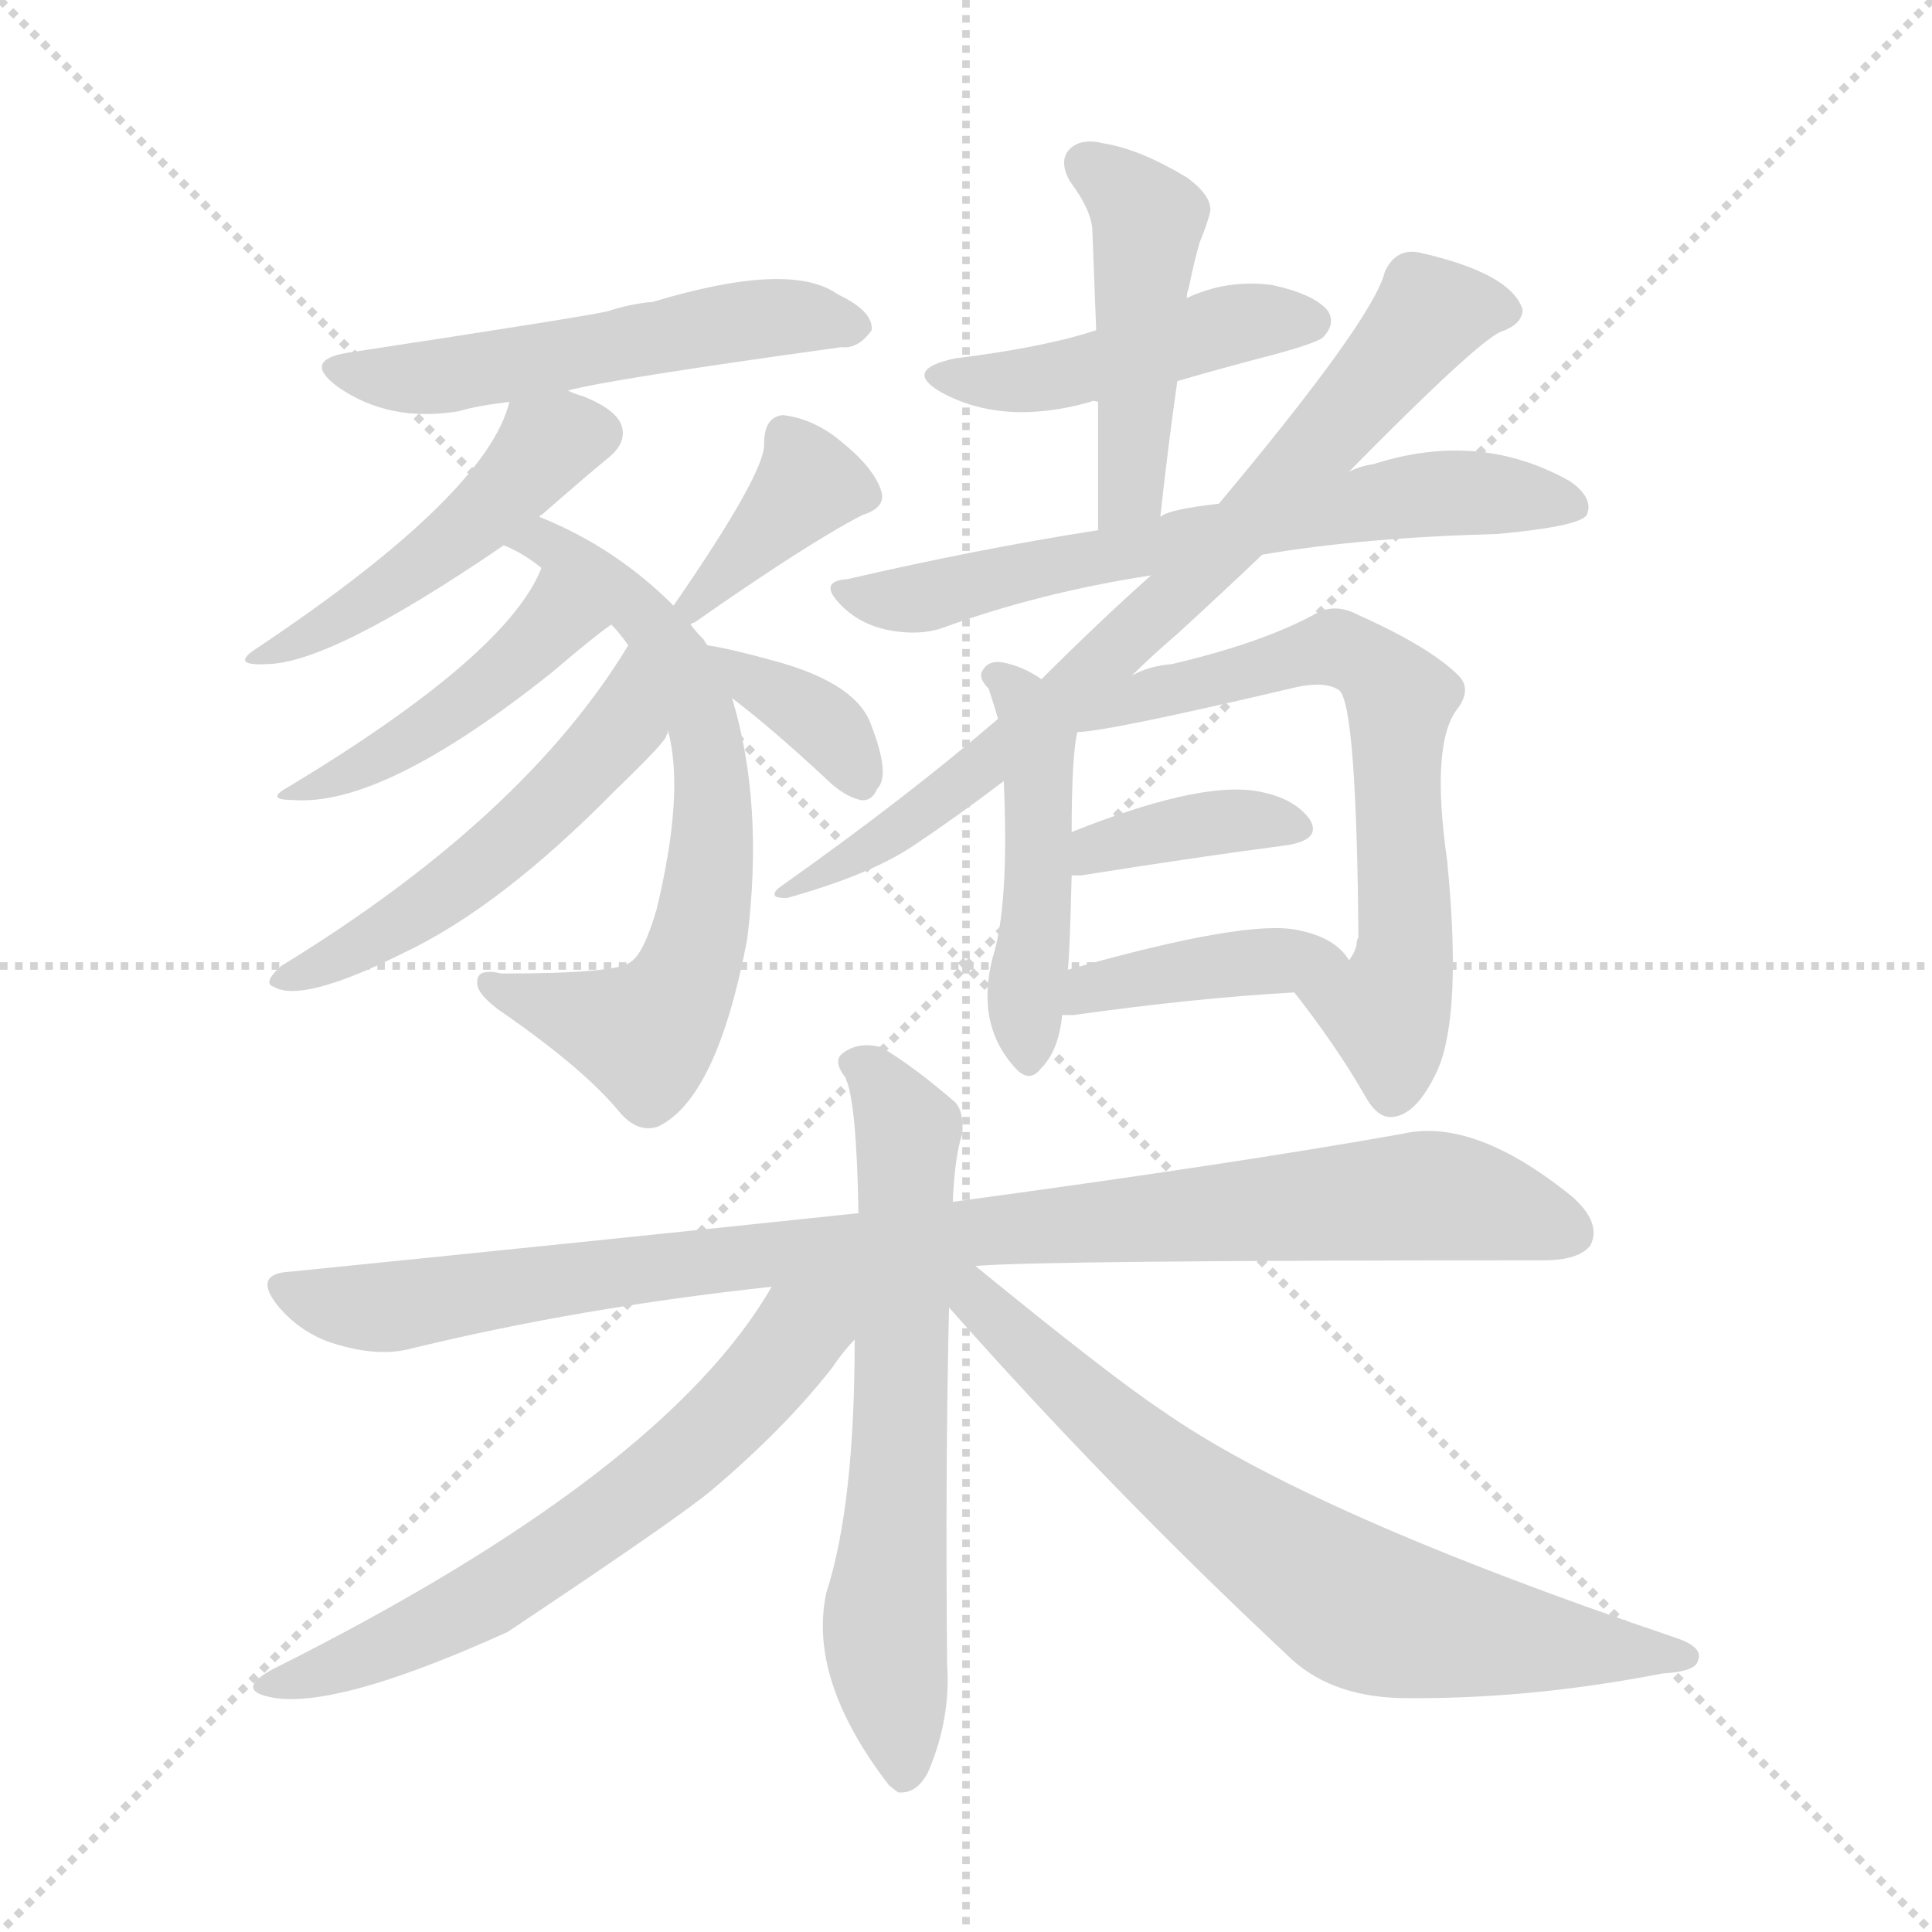 <svg version="1.1" viewBox="0 0 1024 1024" xmlns="http://www.w3.org/2000/svg">
  <g stroke="lightgray" stroke-dasharray="1,1" stroke-width="1" transform="scale(4, 4)">
    <line x1="0" y1="0" x2="256" y2="256"></line>
    <line x1="256" y1="0" x2="0" y2="256"></line>
    <line x1="128" y1="0" x2="128" y2="256"></line>
    <line x1="0" y1="128" x2="256" y2="128"></line>
  </g>
<g transform="scale(1, -1) translate(0, -900)">
   <style type="text/css">
    @keyframes keyframes0 {
      from {
       stroke: blue;
       stroke-dashoffset: 532;
       stroke-width: 128;
       }
       63% {
       animation-timing-function: step-end;
       stroke: blue;
       stroke-dashoffset: 0;
       stroke-width: 128;
       }
       to {
       stroke: black;
       stroke-width: 1024;
       }
       }
       #make-me-a-hanzi-animation-0 {
         animation: keyframes0 0.683s both;
         animation-delay: 0s;
         animation-timing-function: linear;
       }
    @keyframes keyframes1 {
      from {
       stroke: blue;
       stroke-dashoffset: 467;
       stroke-width: 128;
       }
       60% {
       animation-timing-function: step-end;
       stroke: blue;
       stroke-dashoffset: 0;
       stroke-width: 128;
       }
       to {
       stroke: black;
       stroke-width: 1024;
       }
       }
       #make-me-a-hanzi-animation-1 {
         animation: keyframes1 0.63s both;
         animation-delay: 0.683s;
         animation-timing-function: linear;
       }
    @keyframes keyframes2 {
      from {
       stroke: blue;
       stroke-dashoffset: 660;
       stroke-width: 128;
       }
       68% {
       animation-timing-function: step-end;
       stroke: blue;
       stroke-dashoffset: 0;
       stroke-width: 128;
       }
       to {
       stroke: black;
       stroke-width: 1024;
       }
       }
       #make-me-a-hanzi-animation-2 {
         animation: keyframes2 0.787s both;
         animation-delay: 1.313s;
         animation-timing-function: linear;
       }
    @keyframes keyframes3 {
      from {
       stroke: blue;
       stroke-dashoffset: 444;
       stroke-width: 128;
       }
       59% {
       animation-timing-function: step-end;
       stroke: blue;
       stroke-dashoffset: 0;
       stroke-width: 128;
       }
       to {
       stroke: black;
       stroke-width: 1024;
       }
       }
       #make-me-a-hanzi-animation-3 {
         animation: keyframes3 0.611s both;
         animation-delay: 2.1s;
         animation-timing-function: linear;
       }
    @keyframes keyframes4 {
      from {
       stroke: blue;
       stroke-dashoffset: 518;
       stroke-width: 128;
       }
       63% {
       animation-timing-function: step-end;
       stroke: blue;
       stroke-dashoffset: 0;
       stroke-width: 128;
       }
       to {
       stroke: black;
       stroke-width: 1024;
       }
       }
       #make-me-a-hanzi-animation-4 {
         animation: keyframes4 0.672s both;
         animation-delay: 2.711s;
         animation-timing-function: linear;
       }
    @keyframes keyframes5 {
      from {
       stroke: blue;
       stroke-dashoffset: 378;
       stroke-width: 128;
       }
       55% {
       animation-timing-function: step-end;
       stroke: blue;
       stroke-dashoffset: 0;
       stroke-width: 128;
       }
       to {
       stroke: black;
       stroke-width: 1024;
       }
       }
       #make-me-a-hanzi-animation-5 {
         animation: keyframes5 0.558s both;
         animation-delay: 3.383s;
         animation-timing-function: linear;
       }
    @keyframes keyframes6 {
      from {
       stroke: blue;
       stroke-dashoffset: 358;
       stroke-width: 128;
       }
       54% {
       animation-timing-function: step-end;
       stroke: blue;
       stroke-dashoffset: 0;
       stroke-width: 128;
       }
       to {
       stroke: black;
       stroke-width: 1024;
       }
       }
       #make-me-a-hanzi-animation-6 {
         animation: keyframes6 0.541s both;
         animation-delay: 3.941s;
         animation-timing-function: linear;
       }
    @keyframes keyframes7 {
      from {
       stroke: blue;
       stroke-dashoffset: 454;
       stroke-width: 128;
       }
       60% {
       animation-timing-function: step-end;
       stroke: blue;
       stroke-dashoffset: 0;
       stroke-width: 128;
       }
       to {
       stroke: black;
       stroke-width: 1024;
       }
       }
       #make-me-a-hanzi-animation-7 {
         animation: keyframes7 0.619s both;
         animation-delay: 4.482s;
         animation-timing-function: linear;
       }
    @keyframes keyframes8 {
      from {
       stroke: blue;
       stroke-dashoffset: 462;
       stroke-width: 128;
       }
       60% {
       animation-timing-function: step-end;
       stroke: blue;
       stroke-dashoffset: 0;
       stroke-width: 128;
       }
       to {
       stroke: black;
       stroke-width: 1024;
       }
       }
       #make-me-a-hanzi-animation-8 {
         animation: keyframes8 0.626s both;
         animation-delay: 5.101s;
         animation-timing-function: linear;
       }
    @keyframes keyframes9 {
      from {
       stroke: blue;
       stroke-dashoffset: 639;
       stroke-width: 128;
       }
       68% {
       animation-timing-function: step-end;
       stroke: blue;
       stroke-dashoffset: 0;
       stroke-width: 128;
       }
       to {
       stroke: black;
       stroke-width: 1024;
       }
       }
       #make-me-a-hanzi-animation-9 {
         animation: keyframes9 0.77s both;
         animation-delay: 5.727s;
         animation-timing-function: linear;
       }
    @keyframes keyframes10 {
      from {
       stroke: blue;
       stroke-dashoffset: 759;
       stroke-width: 128;
       }
       71% {
       animation-timing-function: step-end;
       stroke: blue;
       stroke-dashoffset: 0;
       stroke-width: 128;
       }
       to {
       stroke: black;
       stroke-width: 1024;
       }
       }
       #make-me-a-hanzi-animation-10 {
         animation: keyframes10 0.868s both;
         animation-delay: 6.497s;
         animation-timing-function: linear;
       }
    @keyframes keyframes11 {
      from {
       stroke: blue;
       stroke-dashoffset: 459;
       stroke-width: 128;
       }
       60% {
       animation-timing-function: step-end;
       stroke: blue;
       stroke-dashoffset: 0;
       stroke-width: 128;
       }
       to {
       stroke: black;
       stroke-width: 1024;
       }
       }
       #make-me-a-hanzi-animation-11 {
         animation: keyframes11 0.624s both;
         animation-delay: 7.365s;
         animation-timing-function: linear;
       }
    @keyframes keyframes12 {
      from {
       stroke: blue;
       stroke-dashoffset: 652;
       stroke-width: 128;
       }
       68% {
       animation-timing-function: step-end;
       stroke: blue;
       stroke-dashoffset: 0;
       stroke-width: 128;
       }
       to {
       stroke: black;
       stroke-width: 1024;
       }
       }
       #make-me-a-hanzi-animation-12 {
         animation: keyframes12 0.781s both;
         animation-delay: 7.989s;
         animation-timing-function: linear;
       }
    @keyframes keyframes13 {
      from {
       stroke: blue;
       stroke-dashoffset: 376;
       stroke-width: 128;
       }
       55% {
       animation-timing-function: step-end;
       stroke: blue;
       stroke-dashoffset: 0;
       stroke-width: 128;
       }
       to {
       stroke: black;
       stroke-width: 1024;
       }
       }
       #make-me-a-hanzi-animation-13 {
         animation: keyframes13 0.556s both;
         animation-delay: 8.769s;
         animation-timing-function: linear;
       }
    @keyframes keyframes14 {
      from {
       stroke: blue;
       stroke-dashoffset: 401;
       stroke-width: 128;
       }
       57% {
       animation-timing-function: step-end;
       stroke: blue;
       stroke-dashoffset: 0;
       stroke-width: 128;
       }
       to {
       stroke: black;
       stroke-width: 1024;
       }
       }
       #make-me-a-hanzi-animation-14 {
         animation: keyframes14 0.576s both;
         animation-delay: 9.325s;
         animation-timing-function: linear;
       }
    @keyframes keyframes15 {
      from {
       stroke: blue;
       stroke-dashoffset: 944;
       stroke-width: 128;
       }
       75% {
       animation-timing-function: step-end;
       stroke: blue;
       stroke-dashoffset: 0;
       stroke-width: 128;
       }
       to {
       stroke: black;
       stroke-width: 1024;
       }
       }
       #make-me-a-hanzi-animation-15 {
         animation: keyframes15 1.018s both;
         animation-delay: 9.902s;
         animation-timing-function: linear;
       }
    @keyframes keyframes16 {
      from {
       stroke: blue;
       stroke-dashoffset: 643;
       stroke-width: 128;
       }
       68% {
       animation-timing-function: step-end;
       stroke: blue;
       stroke-dashoffset: 0;
       stroke-width: 128;
       }
       to {
       stroke: black;
       stroke-width: 1024;
       }
       }
       #make-me-a-hanzi-animation-16 {
         animation: keyframes16 0.773s both;
         animation-delay: 10.92s;
         animation-timing-function: linear;
       }
    @keyframes keyframes17 {
      from {
       stroke: blue;
       stroke-dashoffset: 629;
       stroke-width: 128;
       }
       67% {
       animation-timing-function: step-end;
       stroke: blue;
       stroke-dashoffset: 0;
       stroke-width: 128;
       }
       to {
       stroke: black;
       stroke-width: 1024;
       }
       }
       #make-me-a-hanzi-animation-17 {
         animation: keyframes17 0.762s both;
         animation-delay: 11.693s;
         animation-timing-function: linear;
       }
    @keyframes keyframes18 {
      from {
       stroke: blue;
       stroke-dashoffset: 704;
       stroke-width: 128;
       }
       70% {
       animation-timing-function: step-end;
       stroke: blue;
       stroke-dashoffset: 0;
       stroke-width: 128;
       }
       to {
       stroke: black;
       stroke-width: 1024;
       }
       }
       #make-me-a-hanzi-animation-18 {
         animation: keyframes18 0.823s both;
         animation-delay: 12.455s;
         animation-timing-function: linear;
       }
</style>
<path d="M 301.0 693.0 Q 323.0 699.0 446.0 716.0 Q 455.0 715.0 462.0 725.0 Q 463.0 735.0 444.0 744.0 Q 419.0 762.0 346.0 740.0 Q 334.0 739.0 322.0 735.0 Q 309.0 732.0 184.0 713.0 Q 160.0 709.0 179.0 695.0 Q 206.0 676.0 243.0 682.0 Q 253.0 685.0 270.0 687.0 L 301.0 693.0 Z" fill="lightgray"></path> 
<path d="M 286.0 626.0 Q 286.0 627.0 287.0 627.0 Q 311.0 648.0 322.0 657.0 Q 331.0 664.0 330.0 672.0 Q 329.0 682.0 309.0 690.0 Q 305.0 691.0 301.0 693.0 C 275.0 703.0 275.0 703.0 270.0 687.0 Q 258.0 638.0 137.0 557.0 Q 121.0 547.0 141.0 548.0 Q 175.0 548.0 267.0 611.0 L 286.0 626.0 Z" fill="lightgray"></path> 
<path d="M 375.0 558.0 Q 374.0 559.0 373.0 561.0 Q 369.0 565.0 366.0 569.0 L 357.0 579.0 Q 326.0 610.0 286.0 626.0 C 259.0 638.0 240.0 625.0 267.0 611.0 Q 277.0 607.0 287.0 599.0 L 324.0 569.0 Q 328.0 565.0 333.0 558.0 L 354.0 513.0 Q 363.0 480.0 348.0 418.0 Q 341.0 394.0 334.0 390.0 Q 327.0 384.0 266.0 384.0 Q 253.0 387.0 253.0 380.0 Q 252.0 374.0 264.0 365.0 Q 309.0 334.0 328.0 311.0 Q 338.0 299.0 349.0 303.0 Q 380.0 318.0 396.0 402.0 Q 405.0 474.0 388.0 530.0 L 375.0 558.0 Z" fill="lightgray"></path> 
<path d="M 287.0 599.0 Q 269.0 553.0 153.0 483.0 Q 140.0 476.0 155.0 476.0 Q 203.0 472.0 293.0 544.0 Q 314.0 562.0 324.0 569.0 C 348.0 587.0 299.0 626.0 287.0 599.0 Z" fill="lightgray"></path> 
<path d="M 333.0 558.0 Q 278.0 467.0 149.0 388.0 Q 139.0 379.0 145.0 377.0 Q 160.0 368.0 214.0 395.0 Q 265.0 419.0 326.0 481.0 Q 354.0 508.0 353.0 510.0 Q 354.0 511.0 354.0 513.0 C 368.0 540.0 349.0 583.0 333.0 558.0 Z" fill="lightgray"></path> 
<path d="M 366.0 569.0 Q 367.0 570.0 368.0 570.0 Q 428.0 612.0 457.0 627.0 Q 470.0 631.0 467.0 640.0 Q 463.0 652.0 447.0 665.0 Q 432.0 678.0 415.0 680.0 Q 405.0 679.0 405.0 665.0 Q 406.0 650.0 357.0 579.0 C 340.0 554.0 340.0 554.0 366.0 569.0 Z" fill="lightgray"></path> 
<path d="M 388.0 530.0 Q 409.0 514.0 437.0 488.0 Q 447.0 478.0 456.0 476.0 Q 462.0 475.0 465.0 482.0 Q 472.0 489.0 462.0 515.0 Q 455.0 537.0 413.0 549.0 Q 388.0 556.0 375.0 558.0 C 345.0 563.0 364.0 548.0 388.0 530.0 Z" fill="lightgray"></path> 
<path d="M 624.0 698.0 Q 648.0 705.0 675.0 712.0 Q 697.0 718.0 701.0 721.0 Q 708.0 728.0 704.0 735.0 Q 697.0 744.0 674.0 749.0 Q 650.0 752.0 629.0 742.0 L 581.0 725.0 Q 554.0 716.0 506.0 710.0 Q 478.0 704.0 499.0 692.0 Q 532.0 674.0 578.0 687.0 Q 579.0 688.0 582.0 687.0 L 624.0 698.0 Z" fill="lightgray"></path> 
<path d="M 615.0 626.0 Q 619.0 663.0 624.0 698.0 L 629.0 742.0 Q 629.0 745.0 630.0 747.0 Q 633.0 762.0 636.0 772.0 Q 639.0 779.0 641.0 786.0 Q 644.0 795.0 629.0 806.0 Q 604.0 821.0 585.0 824.0 Q 573.0 827.0 567.0 821.0 Q 561.0 815.0 567.0 804.0 Q 579.0 788.0 579.0 777.0 Q 580.0 752.0 581.0 725.0 L 582.0 687.0 Q 582.0 656.0 582.0 619.0 C 582.0 589.0 612.0 596.0 615.0 626.0 Z" fill="lightgray"></path> 
<path d="M 669.0 606.0 Q 721.0 615.0 794.0 617.0 Q 837.0 621.0 841.0 627.0 Q 845.0 636.0 832.0 645.0 Q 784.0 672.0 728.0 654.0 Q 721.0 653.0 715.0 650.0 L 646.0 633.0 Q 619.0 630.0 615.0 626.0 L 582.0 619.0 Q 518.0 609.0 449.0 593.0 Q 433.0 592.0 446.0 579.0 Q 456.0 569.0 471.0 566.0 Q 487.0 563.0 499.0 567.0 Q 551.0 586.0 610.0 595.0 L 669.0 606.0 Z" fill="lightgray"></path> 
<path d="M 600.0 542.0 Q 610.0 552.0 624.0 564.0 Q 648.0 586.0 669.0 606.0 L 715.0 650.0 Q 781.0 717.0 795.0 724.0 Q 807.0 728.0 807.0 736.0 Q 801.0 755.0 753.0 766.0 Q 740.0 769.0 734.0 756.0 Q 728.0 731.0 646.0 633.0 L 610.0 595.0 Q 582.0 570.0 552.0 540.0 L 529.0 519.0 Q 480.0 477.0 415.0 431.0 Q 409.0 427.0 411.0 425.0 Q 412.0 424.0 417.0 424.0 Q 460.0 436.0 483.0 451.0 Q 507.0 467.0 532.0 486.0 L 600.0 542.0 Z" fill="lightgray"></path> 
<path d="M 552.0 540.0 Q 542.0 547.0 531.0 549.0 Q 524.0 550.0 521.0 545.0 Q 518.0 541.0 524.0 535.0 Q 527.0 526.0 529.0 519.0 L 532.0 486.0 Q 535.0 420.0 526.0 392.0 Q 517.0 356.0 539.0 333.0 Q 546.0 326.0 552.0 334.0 Q 561.0 343.0 563.0 362.0 L 566.0 386.0 Q 567.0 395.0 568.0 436.0 L 568.0 459.0 Q 568.0 499.0 571.0 512.0 L 552.0 540.0 Z" fill="lightgray"></path> 
<path d="M 686.0 374.0 Q 708.0 346.0 723.0 320.0 Q 730.0 307.0 738.0 308.0 Q 751.0 309.0 762.0 333.0 Q 775.0 363.0 767.0 444.0 Q 758.0 507.0 773.0 525.0 Q 780.0 535.0 773.0 542.0 Q 758.0 557.0 720.0 574.0 Q 707.0 581.0 696.0 574.0 Q 668.0 559.0 621.0 548.0 Q 609.0 547.0 600.0 542.0 C 546.0 522.0 541.0 509.0 571.0 512.0 Q 586.0 512.0 688.0 536.0 Q 703.0 539.0 710.0 534.0 Q 719.0 525.0 720.0 403.0 Q 719.0 402.0 719.0 399.0 Q 718.0 395.0 715.0 391.0 C 704.0 363.0 671.0 393.0 686.0 374.0 Z" fill="lightgray"></path> 
<path d="M 568.0 436.0 Q 569.0 436.0 573.0 436.0 Q 636.0 446.0 682.0 452.0 Q 701.0 455.0 694.0 466.0 Q 685.0 478.0 664.0 481.0 Q 633.0 485.0 568.0 459.0 C 540.0 448.0 538.0 436.0 568.0 436.0 Z" fill="lightgray"></path> 
<path d="M 563.0 362.0 Q 564.0 362.0 569.0 362.0 Q 633.0 371.0 686.0 374.0 C 716.0 376.0 726.0 376.0 715.0 391.0 Q 708.0 403.0 688.0 407.0 Q 661.0 413.0 566.0 386.0 C 537.0 378.0 533.0 362.0 563.0 362.0 Z" fill="lightgray"></path> 
<path d="M 517.0 229.0 Q 550.0 232.0 818.0 232.0 Q 837.0 232.0 843.0 240.0 Q 849.0 252.0 833.0 266.0 Q 781.0 308.0 743.0 299.0 Q 653.0 283.0 505.0 263.0 L 455.0 257.0 Q 313.0 242.0 154.0 226.0 Q 133.0 225.0 148.0 207.0 Q 161.0 192.0 180.0 187.0 Q 201.0 181.0 217.0 185.0 Q 307.0 207.0 409.0 218.0 L 517.0 229.0 Z" fill="lightgray"></path> 
<path d="M 505.0 263.0 Q 506.0 287.0 510.0 299.0 Q 511.0 311.0 506.0 316.0 Q 484.0 335.0 467.0 345.0 Q 455.0 348.0 447.0 342.0 Q 441.0 338.0 448.0 329.0 Q 454.0 317.0 455.0 257.0 L 453.0 190.0 Q 453.0 102.0 438.0 56.0 Q 428.0 10.0 471.0 -46.0 Q 472.0 -47.0 476.0 -50.0 Q 486.0 -51.0 492.0 -39.0 Q 504.0 -11.0 502.0 18.0 Q 501.0 121.0 503.0 207.0 L 505.0 263.0 Z" fill="lightgray"></path> 
<path d="M 409.0 218.0 Q 352.0 119.0 144.0 15.0 Q 126.0 5.0 141.0 1.0 Q 174.0 -8.0 269.0 35.0 Q 359.0 95.0 377.0 110.0 Q 416.0 143.0 441.0 175.0 Q 447.0 184.0 453.0 190.0 C 483.0 225.0 442.0 272.0 409.0 218.0 Z" fill="lightgray"></path> 
<path d="M 503.0 207.0 Q 588.0 111.0 682.0 23.0 Q 704.0 1.0 742.0 0.0 Q 809.0 -1.0 881.0 13.0 Q 899.0 14.0 900.0 20.0 Q 903.0 27.0 888.0 32.0 Q 693.0 98.0 615.0 153.0 Q 588.0 171.0 517.0 229.0 C 494.0 248.0 483.0 229.0 503.0 207.0 Z" fill="lightgray"></path> 
      <clipPath id="make-me-a-hanzi-clip-0">
      <path d="M 301.0 693.0 Q 323.0 699.0 446.0 716.0 Q 455.0 715.0 462.0 725.0 Q 463.0 735.0 444.0 744.0 Q 419.0 762.0 346.0 740.0 Q 334.0 739.0 322.0 735.0 Q 309.0 732.0 184.0 713.0 Q 160.0 709.0 179.0 695.0 Q 206.0 676.0 243.0 682.0 Q 253.0 685.0 270.0 687.0 L 301.0 693.0 Z" fill="lightgray"></path>
      </clipPath>
      <path clip-path="url(#make-me-a-hanzi-clip-0)" d="M 180.0 704.0 L 234.0 700.0 L 395.0 730.0 L 453.0 727.0 " fill="none" id="make-me-a-hanzi-animation-0" stroke-dasharray="404 808" stroke-linecap="round"></path>

      <clipPath id="make-me-a-hanzi-clip-1">
      <path d="M 286.0 626.0 Q 286.0 627.0 287.0 627.0 Q 311.0 648.0 322.0 657.0 Q 331.0 664.0 330.0 672.0 Q 329.0 682.0 309.0 690.0 Q 305.0 691.0 301.0 693.0 C 275.0 703.0 275.0 703.0 270.0 687.0 Q 258.0 638.0 137.0 557.0 Q 121.0 547.0 141.0 548.0 Q 175.0 548.0 267.0 611.0 L 286.0 626.0 Z" fill="lightgray"></path>
      </clipPath>
      <path clip-path="url(#make-me-a-hanzi-clip-1)" d="M 317.0 671.0 L 289.0 663.0 L 230.0 604.0 L 145.0 555.0 " fill="none" id="make-me-a-hanzi-animation-1" stroke-dasharray="339 678" stroke-linecap="round"></path>

      <clipPath id="make-me-a-hanzi-clip-2">
      <path d="M 375.0 558.0 Q 374.0 559.0 373.0 561.0 Q 369.0 565.0 366.0 569.0 L 357.0 579.0 Q 326.0 610.0 286.0 626.0 C 259.0 638.0 240.0 625.0 267.0 611.0 Q 277.0 607.0 287.0 599.0 L 324.0 569.0 Q 328.0 565.0 333.0 558.0 L 354.0 513.0 Q 363.0 480.0 348.0 418.0 Q 341.0 394.0 334.0 390.0 Q 327.0 384.0 266.0 384.0 Q 253.0 387.0 253.0 380.0 Q 252.0 374.0 264.0 365.0 Q 309.0 334.0 328.0 311.0 Q 338.0 299.0 349.0 303.0 Q 380.0 318.0 396.0 402.0 Q 405.0 474.0 388.0 530.0 L 375.0 558.0 Z" fill="lightgray"></path>
      </clipPath>
      <path clip-path="url(#make-me-a-hanzi-clip-2)" d="M 274.0 612.0 L 289.0 612.0 L 311.0 599.0 L 350.0 563.0 L 372.0 519.0 L 378.0 455.0 L 369.0 396.0 L 342.0 352.0 L 261.0 379.0 " fill="none" id="make-me-a-hanzi-animation-2" stroke-dasharray="532 1064" stroke-linecap="round"></path>

      <clipPath id="make-me-a-hanzi-clip-3">
      <path d="M 287.0 599.0 Q 269.0 553.0 153.0 483.0 Q 140.0 476.0 155.0 476.0 Q 203.0 472.0 293.0 544.0 Q 314.0 562.0 324.0 569.0 C 348.0 587.0 299.0 626.0 287.0 599.0 Z" fill="lightgray"></path>
      </clipPath>
      <path clip-path="url(#make-me-a-hanzi-clip-3)" d="M 316.0 572.0 L 293.0 570.0 L 229.0 514.0 L 180.0 487.0 L 163.0 487.0 L 160.0 481.0 " fill="none" id="make-me-a-hanzi-animation-3" stroke-dasharray="316 632" stroke-linecap="round"></path>

      <clipPath id="make-me-a-hanzi-clip-4">
      <path d="M 333.0 558.0 Q 278.0 467.0 149.0 388.0 Q 139.0 379.0 145.0 377.0 Q 160.0 368.0 214.0 395.0 Q 265.0 419.0 326.0 481.0 Q 354.0 508.0 353.0 510.0 Q 354.0 511.0 354.0 513.0 C 368.0 540.0 349.0 583.0 333.0 558.0 Z" fill="lightgray"></path>
      </clipPath>
      <path clip-path="url(#make-me-a-hanzi-clip-4)" d="M 332.0 551.0 L 329.0 514.0 L 293.0 475.0 L 234.0 425.0 L 150.0 381.0 " fill="none" id="make-me-a-hanzi-animation-4" stroke-dasharray="390 780" stroke-linecap="round"></path>

      <clipPath id="make-me-a-hanzi-clip-5">
      <path d="M 366.0 569.0 Q 367.0 570.0 368.0 570.0 Q 428.0 612.0 457.0 627.0 Q 470.0 631.0 467.0 640.0 Q 463.0 652.0 447.0 665.0 Q 432.0 678.0 415.0 680.0 Q 405.0 679.0 405.0 665.0 Q 406.0 650.0 357.0 579.0 C 340.0 554.0 340.0 554.0 366.0 569.0 Z" fill="lightgray"></path>
      </clipPath>
      <path clip-path="url(#make-me-a-hanzi-clip-5)" d="M 457.0 637.0 L 429.0 643.0 L 364.0 576.0 " fill="none" id="make-me-a-hanzi-animation-5" stroke-dasharray="250 500" stroke-linecap="round"></path>

      <clipPath id="make-me-a-hanzi-clip-6">
      <path d="M 388.0 530.0 Q 409.0 514.0 437.0 488.0 Q 447.0 478.0 456.0 476.0 Q 462.0 475.0 465.0 482.0 Q 472.0 489.0 462.0 515.0 Q 455.0 537.0 413.0 549.0 Q 388.0 556.0 375.0 558.0 C 345.0 563.0 364.0 548.0 388.0 530.0 Z" fill="lightgray"></path>
      </clipPath>
      <path clip-path="url(#make-me-a-hanzi-clip-6)" d="M 379.0 551.0 L 430.0 522.0 L 455.0 487.0 " fill="none" id="make-me-a-hanzi-animation-6" stroke-dasharray="230 460" stroke-linecap="round"></path>

      <clipPath id="make-me-a-hanzi-clip-7">
      <path d="M 624.0 698.0 Q 648.0 705.0 675.0 712.0 Q 697.0 718.0 701.0 721.0 Q 708.0 728.0 704.0 735.0 Q 697.0 744.0 674.0 749.0 Q 650.0 752.0 629.0 742.0 L 581.0 725.0 Q 554.0 716.0 506.0 710.0 Q 478.0 704.0 499.0 692.0 Q 532.0 674.0 578.0 687.0 Q 579.0 688.0 582.0 687.0 L 624.0 698.0 Z" fill="lightgray"></path>
      </clipPath>
      <path clip-path="url(#make-me-a-hanzi-clip-7)" d="M 500.0 702.0 L 550.0 699.0 L 654.0 729.0 L 694.0 730.0 " fill="none" id="make-me-a-hanzi-animation-7" stroke-dasharray="326 652" stroke-linecap="round"></path>

      <clipPath id="make-me-a-hanzi-clip-8">
      <path d="M 615.0 626.0 Q 619.0 663.0 624.0 698.0 L 629.0 742.0 Q 629.0 745.0 630.0 747.0 Q 633.0 762.0 636.0 772.0 Q 639.0 779.0 641.0 786.0 Q 644.0 795.0 629.0 806.0 Q 604.0 821.0 585.0 824.0 Q 573.0 827.0 567.0 821.0 Q 561.0 815.0 567.0 804.0 Q 579.0 788.0 579.0 777.0 Q 580.0 752.0 581.0 725.0 L 582.0 687.0 Q 582.0 656.0 582.0 619.0 C 582.0 589.0 612.0 596.0 615.0 626.0 Z" fill="lightgray"></path>
      </clipPath>
      <path clip-path="url(#make-me-a-hanzi-clip-8)" d="M 576.0 813.0 L 608.0 784.0 L 600.0 650.0 L 596.0 635.0 L 586.0 626.0 " fill="none" id="make-me-a-hanzi-animation-8" stroke-dasharray="334 668" stroke-linecap="round"></path>

      <clipPath id="make-me-a-hanzi-clip-9">
      <path d="M 669.0 606.0 Q 721.0 615.0 794.0 617.0 Q 837.0 621.0 841.0 627.0 Q 845.0 636.0 832.0 645.0 Q 784.0 672.0 728.0 654.0 Q 721.0 653.0 715.0 650.0 L 646.0 633.0 Q 619.0 630.0 615.0 626.0 L 582.0 619.0 Q 518.0 609.0 449.0 593.0 Q 433.0 592.0 446.0 579.0 Q 456.0 569.0 471.0 566.0 Q 487.0 563.0 499.0 567.0 Q 551.0 586.0 610.0 595.0 L 669.0 606.0 Z" fill="lightgray"></path>
      </clipPath>
      <path clip-path="url(#make-me-a-hanzi-clip-9)" d="M 458.0 584.0 L 500.0 585.0 L 637.0 618.0 L 755.0 638.0 L 792.0 639.0 L 835.0 631.0 " fill="none" id="make-me-a-hanzi-animation-9" stroke-dasharray="511 1022" stroke-linecap="round"></path>

      <clipPath id="make-me-a-hanzi-clip-10">
      <path d="M 600.0 542.0 Q 610.0 552.0 624.0 564.0 Q 648.0 586.0 669.0 606.0 L 715.0 650.0 Q 781.0 717.0 795.0 724.0 Q 807.0 728.0 807.0 736.0 Q 801.0 755.0 753.0 766.0 Q 740.0 769.0 734.0 756.0 Q 728.0 731.0 646.0 633.0 L 610.0 595.0 Q 582.0 570.0 552.0 540.0 L 529.0 519.0 Q 480.0 477.0 415.0 431.0 Q 409.0 427.0 411.0 425.0 Q 412.0 424.0 417.0 424.0 Q 460.0 436.0 483.0 451.0 Q 507.0 467.0 532.0 486.0 L 600.0 542.0 Z" fill="lightgray"></path>
      </clipPath>
      <path clip-path="url(#make-me-a-hanzi-clip-10)" d="M 797.0 736.0 L 758.0 733.0 L 663.0 624.0 L 563.0 529.0 L 483.0 464.0 L 414.0 427.0 " fill="none" id="make-me-a-hanzi-animation-10" stroke-dasharray="631 1262" stroke-linecap="round"></path>

      <clipPath id="make-me-a-hanzi-clip-11">
      <path d="M 552.0 540.0 Q 542.0 547.0 531.0 549.0 Q 524.0 550.0 521.0 545.0 Q 518.0 541.0 524.0 535.0 Q 527.0 526.0 529.0 519.0 L 532.0 486.0 Q 535.0 420.0 526.0 392.0 Q 517.0 356.0 539.0 333.0 Q 546.0 326.0 552.0 334.0 Q 561.0 343.0 563.0 362.0 L 566.0 386.0 Q 567.0 395.0 568.0 436.0 L 568.0 459.0 Q 568.0 499.0 571.0 512.0 L 552.0 540.0 Z" fill="lightgray"></path>
      </clipPath>
      <path clip-path="url(#make-me-a-hanzi-clip-11)" d="M 528.0 542.0 L 543.0 527.0 L 550.0 508.0 L 551.0 427.0 L 544.0 347.0 " fill="none" id="make-me-a-hanzi-animation-11" stroke-dasharray="331 662" stroke-linecap="round"></path>

      <clipPath id="make-me-a-hanzi-clip-12">
      <path d="M 686.0 374.0 Q 708.0 346.0 723.0 320.0 Q 730.0 307.0 738.0 308.0 Q 751.0 309.0 762.0 333.0 Q 775.0 363.0 767.0 444.0 Q 758.0 507.0 773.0 525.0 Q 780.0 535.0 773.0 542.0 Q 758.0 557.0 720.0 574.0 Q 707.0 581.0 696.0 574.0 Q 668.0 559.0 621.0 548.0 Q 609.0 547.0 600.0 542.0 C 546.0 522.0 541.0 509.0 571.0 512.0 Q 586.0 512.0 688.0 536.0 Q 703.0 539.0 710.0 534.0 Q 719.0 525.0 720.0 403.0 Q 719.0 402.0 719.0 399.0 Q 718.0 395.0 715.0 391.0 C 704.0 363.0 671.0 393.0 686.0 374.0 Z" fill="lightgray"></path>
      </clipPath>
      <path clip-path="url(#make-me-a-hanzi-clip-12)" d="M 573.0 516.0 L 618.0 534.0 L 708.0 557.0 L 734.0 541.0 L 742.0 530.0 L 745.0 431.0 L 745.0 393.0 L 735.0 364.0 L 738.0 321.0 " fill="none" id="make-me-a-hanzi-animation-12" stroke-dasharray="524 1048" stroke-linecap="round"></path>

      <clipPath id="make-me-a-hanzi-clip-13">
      <path d="M 568.0 436.0 Q 569.0 436.0 573.0 436.0 Q 636.0 446.0 682.0 452.0 Q 701.0 455.0 694.0 466.0 Q 685.0 478.0 664.0 481.0 Q 633.0 485.0 568.0 459.0 C 540.0 448.0 538.0 436.0 568.0 436.0 Z" fill="lightgray"></path>
      </clipPath>
      <path clip-path="url(#make-me-a-hanzi-clip-13)" d="M 571.0 442.0 L 582.0 451.0 L 640.0 464.0 L 686.0 461.0 " fill="none" id="make-me-a-hanzi-animation-13" stroke-dasharray="248 496" stroke-linecap="round"></path>

      <clipPath id="make-me-a-hanzi-clip-14">
      <path d="M 563.0 362.0 Q 564.0 362.0 569.0 362.0 Q 633.0 371.0 686.0 374.0 C 716.0 376.0 726.0 376.0 715.0 391.0 Q 708.0 403.0 688.0 407.0 Q 661.0 413.0 566.0 386.0 C 537.0 378.0 533.0 362.0 563.0 362.0 Z" fill="lightgray"></path>
      </clipPath>
      <path clip-path="url(#make-me-a-hanzi-clip-14)" d="M 566.0 368.0 L 579.0 378.0 L 602.0 383.0 L 707.0 393.0 " fill="none" id="make-me-a-hanzi-animation-14" stroke-dasharray="273 546" stroke-linecap="round"></path>

      <clipPath id="make-me-a-hanzi-clip-15">
      <path d="M 517.0 229.0 Q 550.0 232.0 818.0 232.0 Q 837.0 232.0 843.0 240.0 Q 849.0 252.0 833.0 266.0 Q 781.0 308.0 743.0 299.0 Q 653.0 283.0 505.0 263.0 L 455.0 257.0 Q 313.0 242.0 154.0 226.0 Q 133.0 225.0 148.0 207.0 Q 161.0 192.0 180.0 187.0 Q 201.0 181.0 217.0 185.0 Q 307.0 207.0 409.0 218.0 L 517.0 229.0 Z" fill="lightgray"></path>
      </clipPath>
      <path clip-path="url(#make-me-a-hanzi-clip-15)" d="M 151.0 216.0 L 208.0 207.0 L 516.0 248.0 L 760.0 266.0 L 832.0 247.0 " fill="none" id="make-me-a-hanzi-animation-15" stroke-dasharray="816 1632" stroke-linecap="round"></path>

      <clipPath id="make-me-a-hanzi-clip-16">
      <path d="M 505.0 263.0 Q 506.0 287.0 510.0 299.0 Q 511.0 311.0 506.0 316.0 Q 484.0 335.0 467.0 345.0 Q 455.0 348.0 447.0 342.0 Q 441.0 338.0 448.0 329.0 Q 454.0 317.0 455.0 257.0 L 453.0 190.0 Q 453.0 102.0 438.0 56.0 Q 428.0 10.0 471.0 -46.0 Q 472.0 -47.0 476.0 -50.0 Q 486.0 -51.0 492.0 -39.0 Q 504.0 -11.0 502.0 18.0 Q 501.0 121.0 503.0 207.0 L 505.0 263.0 Z" fill="lightgray"></path>
      </clipPath>
      <path clip-path="url(#make-me-a-hanzi-clip-16)" d="M 455.0 336.0 L 481.0 300.0 L 469.0 37.0 L 479.0 -42.0 " fill="none" id="make-me-a-hanzi-animation-16" stroke-dasharray="515 1030" stroke-linecap="round"></path>

      <clipPath id="make-me-a-hanzi-clip-17">
      <path d="M 409.0 218.0 Q 352.0 119.0 144.0 15.0 Q 126.0 5.0 141.0 1.0 Q 174.0 -8.0 269.0 35.0 Q 359.0 95.0 377.0 110.0 Q 416.0 143.0 441.0 175.0 Q 447.0 184.0 453.0 190.0 C 483.0 225.0 442.0 272.0 409.0 218.0 Z" fill="lightgray"></path>
      </clipPath>
      <path clip-path="url(#make-me-a-hanzi-clip-17)" d="M 447.0 217.0 L 369.0 132.0 L 267.0 58.0 L 186.0 19.0 L 146.0 7.0 " fill="none" id="make-me-a-hanzi-animation-17" stroke-dasharray="501 1002" stroke-linecap="round"></path>

      <clipPath id="make-me-a-hanzi-clip-18">
      <path d="M 503.0 207.0 Q 588.0 111.0 682.0 23.0 Q 704.0 1.0 742.0 0.0 Q 809.0 -1.0 881.0 13.0 Q 899.0 14.0 900.0 20.0 Q 903.0 27.0 888.0 32.0 Q 693.0 98.0 615.0 153.0 Q 588.0 171.0 517.0 229.0 C 494.0 248.0 483.0 229.0 503.0 207.0 Z" fill="lightgray"></path>
      </clipPath>
      <path clip-path="url(#make-me-a-hanzi-clip-18)" d="M 511.0 222.0 L 539.0 189.0 L 607.0 129.0 L 714.0 52.0 L 764.0 37.0 L 893.0 22.0 " fill="none" id="make-me-a-hanzi-animation-18" stroke-dasharray="576 1152" stroke-linecap="round"></path>

</g>
</svg>
